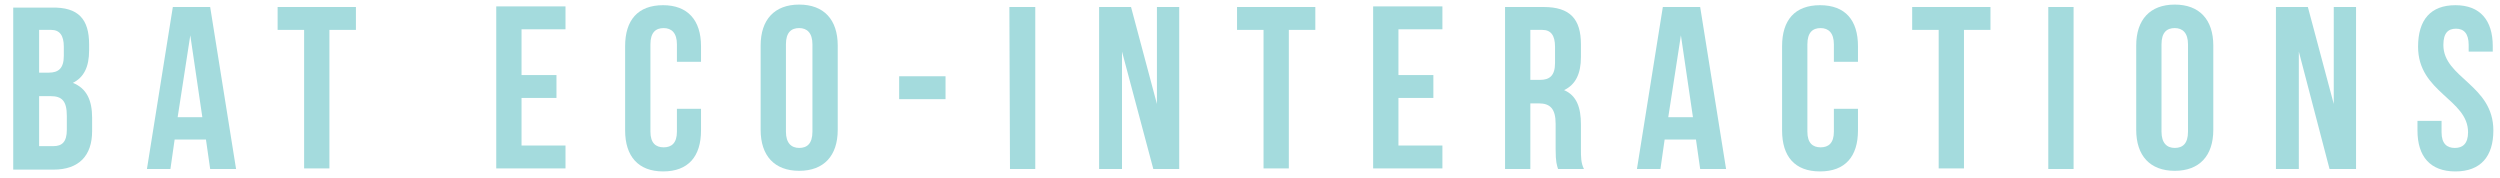 <!-- Generator: Adobe Illustrator 19.1.0, SVG Export Plug-In . SVG Version: 6.00 Build 0)  -->
<svg xmlns:rdf="http://www.w3.org/1999/02/22-rdf-syntax-ns#" xmlns="http://www.w3.org/2000/svg" xml:space="preserve" viewBox="0 0 450 32" height="100%" width="100%" version="1.1" y="0px" x="0px" xmlns:cc="http://creativecommons.org/ns#" xmlns:dc="http://purl.org/dc/elements/1.1/"><defs>
	</defs>
<style type="text/css">
	.st0{fill:#FFFFFF;}
	.st1{fill:none;}
	.st2{fill:#A4DBDD;}
	.st3{fill:#3FB48B;}
	.st4{fill:#78CAB8;}
	.st5{fill:#1F3C1F;}
</style>
<path style="fill:#a4dbdd;" class="st5" d="m16.04,7.981v1.084c0,3.035-0.976,4.878-2.927,5.854,2.493,0.976,3.469,3.144,3.469,6.288v2.385c0,4.445-2.385,6.938-6.938,6.938h-7.263v-29.162h6.938c4.77-0.108,6.721,2.06,6.721,6.613zm-8.998-2.602v7.697h1.735c1.735,0,2.71-0.759,2.71-3.035v-1.626c0-2.06-0.759-3.035-2.277-3.035h-2.168zm0,11.925v8.998h2.602c1.518,0,2.385-0.759,2.385-2.927v-2.493c0-2.71-0.867-3.577-2.927-3.577h-2.06z"/><path style="fill:#a4dbdd;" class="st5" d="m42.492,30.422h-4.662l-0.759-5.312h-5.637l-0.759,5.312h-4.228l4.662-29.162h6.721l4.662,29.162zm-10.516-9.323h4.445l-2.168-14.743-2.277,14.743z"/><path style="fill:#a4dbdd;" class="st5" d="M49.972,1.26h14.093v4.12h-4.77v24.934h-4.553v-24.934h-4.77v-4.12z"/><path style="fill:#a4dbdd;" class="st5" d="m93.877,13.51h6.288v4.12h-6.288v8.564h7.914v4.12h-12.467v-29.162h12.467v4.12h-7.914v8.239z"/><path style="fill:#a4dbdd;" class="st5" d="m126.183,19.581v3.903c0,4.662-2.277,7.372-6.83,7.372-4.445,0-6.83-2.71-6.83-7.372v-15.177c0-4.662,2.277-7.372,6.83-7.372,4.445,0,6.83,2.71,6.83,7.372v2.819h-4.336v-3.144c0-2.06-0.976-2.927-2.385-2.927s-2.385,0.759-2.385,2.927v15.719c0,2.06,0.976,2.819,2.385,2.819s2.385-0.759,2.385-2.819v-4.12h4.336z"/><path style="fill:#a4dbdd;" class="st5" d="m136.915,8.198c0-4.662,2.493-7.372,6.938-7.372,4.445,0,6.938,2.71,6.938,7.372v15.177c0,4.662-2.493,7.372-6.938,7.372-4.445,0-6.938-2.71-6.938-7.372v-15.177zm4.553,15.502c0,2.06,0.976,2.927,2.385,2.927,1.409,0,2.385-0.759,2.385-2.927v-15.719c0-2.06-0.976-2.927-2.385-2.927-1.409,0-2.385,0.759-2.385,2.927v15.719z"/><path style="fill:#a4dbdd;" class="st5" d="m161.849,13.727h8.347v4.12h-8.347v-4.12z"/><path style="fill:#a4dbdd;" class="st5" d="m181.688,1.26h4.662v29.162h-4.553l-0.108-29.162z"/><path style="fill:#a4dbdd;" class="st5" d="m201.96,9.282v21.14h-4.12v-29.162h5.746l4.662,17.454v-17.454h4.011v29.162h-4.662l-5.637-21.14z"/><path style="fill:#a4dbdd;" class="st5" d="m222.666,1.26h14.093v4.12h-4.77v24.934h-4.553v-24.934h-4.77v-4.12z"/><path style="fill:#a4dbdd;" class="st5" d="m251.719,13.51h6.288v4.12h-6.288v8.564h7.914v4.12h-12.467v-29.162h12.467v4.12h-7.914v8.239z"/><path style="fill:#a4dbdd;" class="st5" d="m280.448,30.422c-0.217-0.759-0.434-1.192-0.434-3.577v-4.553c0-2.71-0.976-3.686-3.035-3.686h-1.518v11.816h-4.553v-29.162h6.938c4.77,0,6.721,2.168,6.721,6.721v2.277c0,3.035-0.976,4.987-3.035,5.962,2.277,0.976,3.035,3.144,3.035,6.179v4.445c0,1.409,0,2.493,0.542,3.577h-4.662zm-4.987-25.042v8.998h1.735c1.735,0,2.71-0.759,2.71-3.035v-2.927c0-2.06-0.759-3.035-2.277-3.035h-2.168z"/><path style="fill:#a4dbdd;" class="st5" d="m310.693,30.422h-4.662l-0.759-5.312h-5.637l-0.759,5.312h-4.228l4.662-29.162h6.721l4.662,29.162zm-10.407-9.323h4.445l-2.168-14.743-2.277,14.743z"/><path style="fill:#a4dbdd;" class="st5" d="m334.435,19.581v3.903c0,4.662-2.277,7.372-6.83,7.372s-6.83-2.71-6.83-7.372v-15.177c0-4.662,2.277-7.372,6.83-7.372s6.83,2.71,6.83,7.372v2.819h-4.336v-3.144c0-2.06-0.976-2.927-2.385-2.927-1.409,0-2.385,0.759-2.385,2.927v15.719c0,2.06,0.976,2.819,2.385,2.819,1.409,0,2.385-0.759,2.385-2.819v-4.12h4.336z"/><path style="fill:#a4dbdd;" class="st5" d="m344.192,1.26h14.093v4.12h-4.77v24.934h-4.553v-24.934h-4.77v-4.12z"/><path style="fill:#a4dbdd;" class="st5" d="m368.692,1.26h4.553v29.162h-4.553v-29.162z"/><path style="fill:#a4dbdd;" class="st5" d="m384.519,8.198c0-4.662,2.493-7.372,6.938-7.372,4.445,0,6.938,2.71,6.938,7.372v15.177c0,4.662-2.493,7.372-6.938,7.372-4.445,0-6.938-2.71-6.938-7.372v-15.177zm4.553,15.502c0,2.06,0.976,2.927,2.385,2.927,1.409,0,2.385-0.759,2.385-2.927v-15.719c0-2.06-0.976-2.927-2.385-2.927-1.409,0-2.385,0.759-2.385,2.927v15.719z"/><path style="fill:#a4dbdd;" class="st5" d="m413.789,9.282v21.14h-4.12v-29.162h5.746l4.662,17.454v-17.454h4.011v29.162h-4.77l-5.529-21.14z"/><path style="fill:#a4dbdd;" class="st5" d="m441.976,0.935c4.445,0,6.721,2.71,6.721,7.372v0.976h-4.336v-1.192c0-2.06-0.867-2.927-2.277-2.927-1.409,0-2.277,0.759-2.277,2.927,0,5.962,8.998,7.155,8.998,15.394,0,4.662-2.277,7.372-6.83,7.372s-6.83-2.71-6.83-7.372v-1.735h4.336v2.06c0,2.06,0.976,2.819,2.385,2.819s2.385-0.759,2.385-2.819c0-5.962-8.998-7.155-8.998-15.394,0-4.878,2.277-7.48,6.721-7.48z"/>
</svg>
